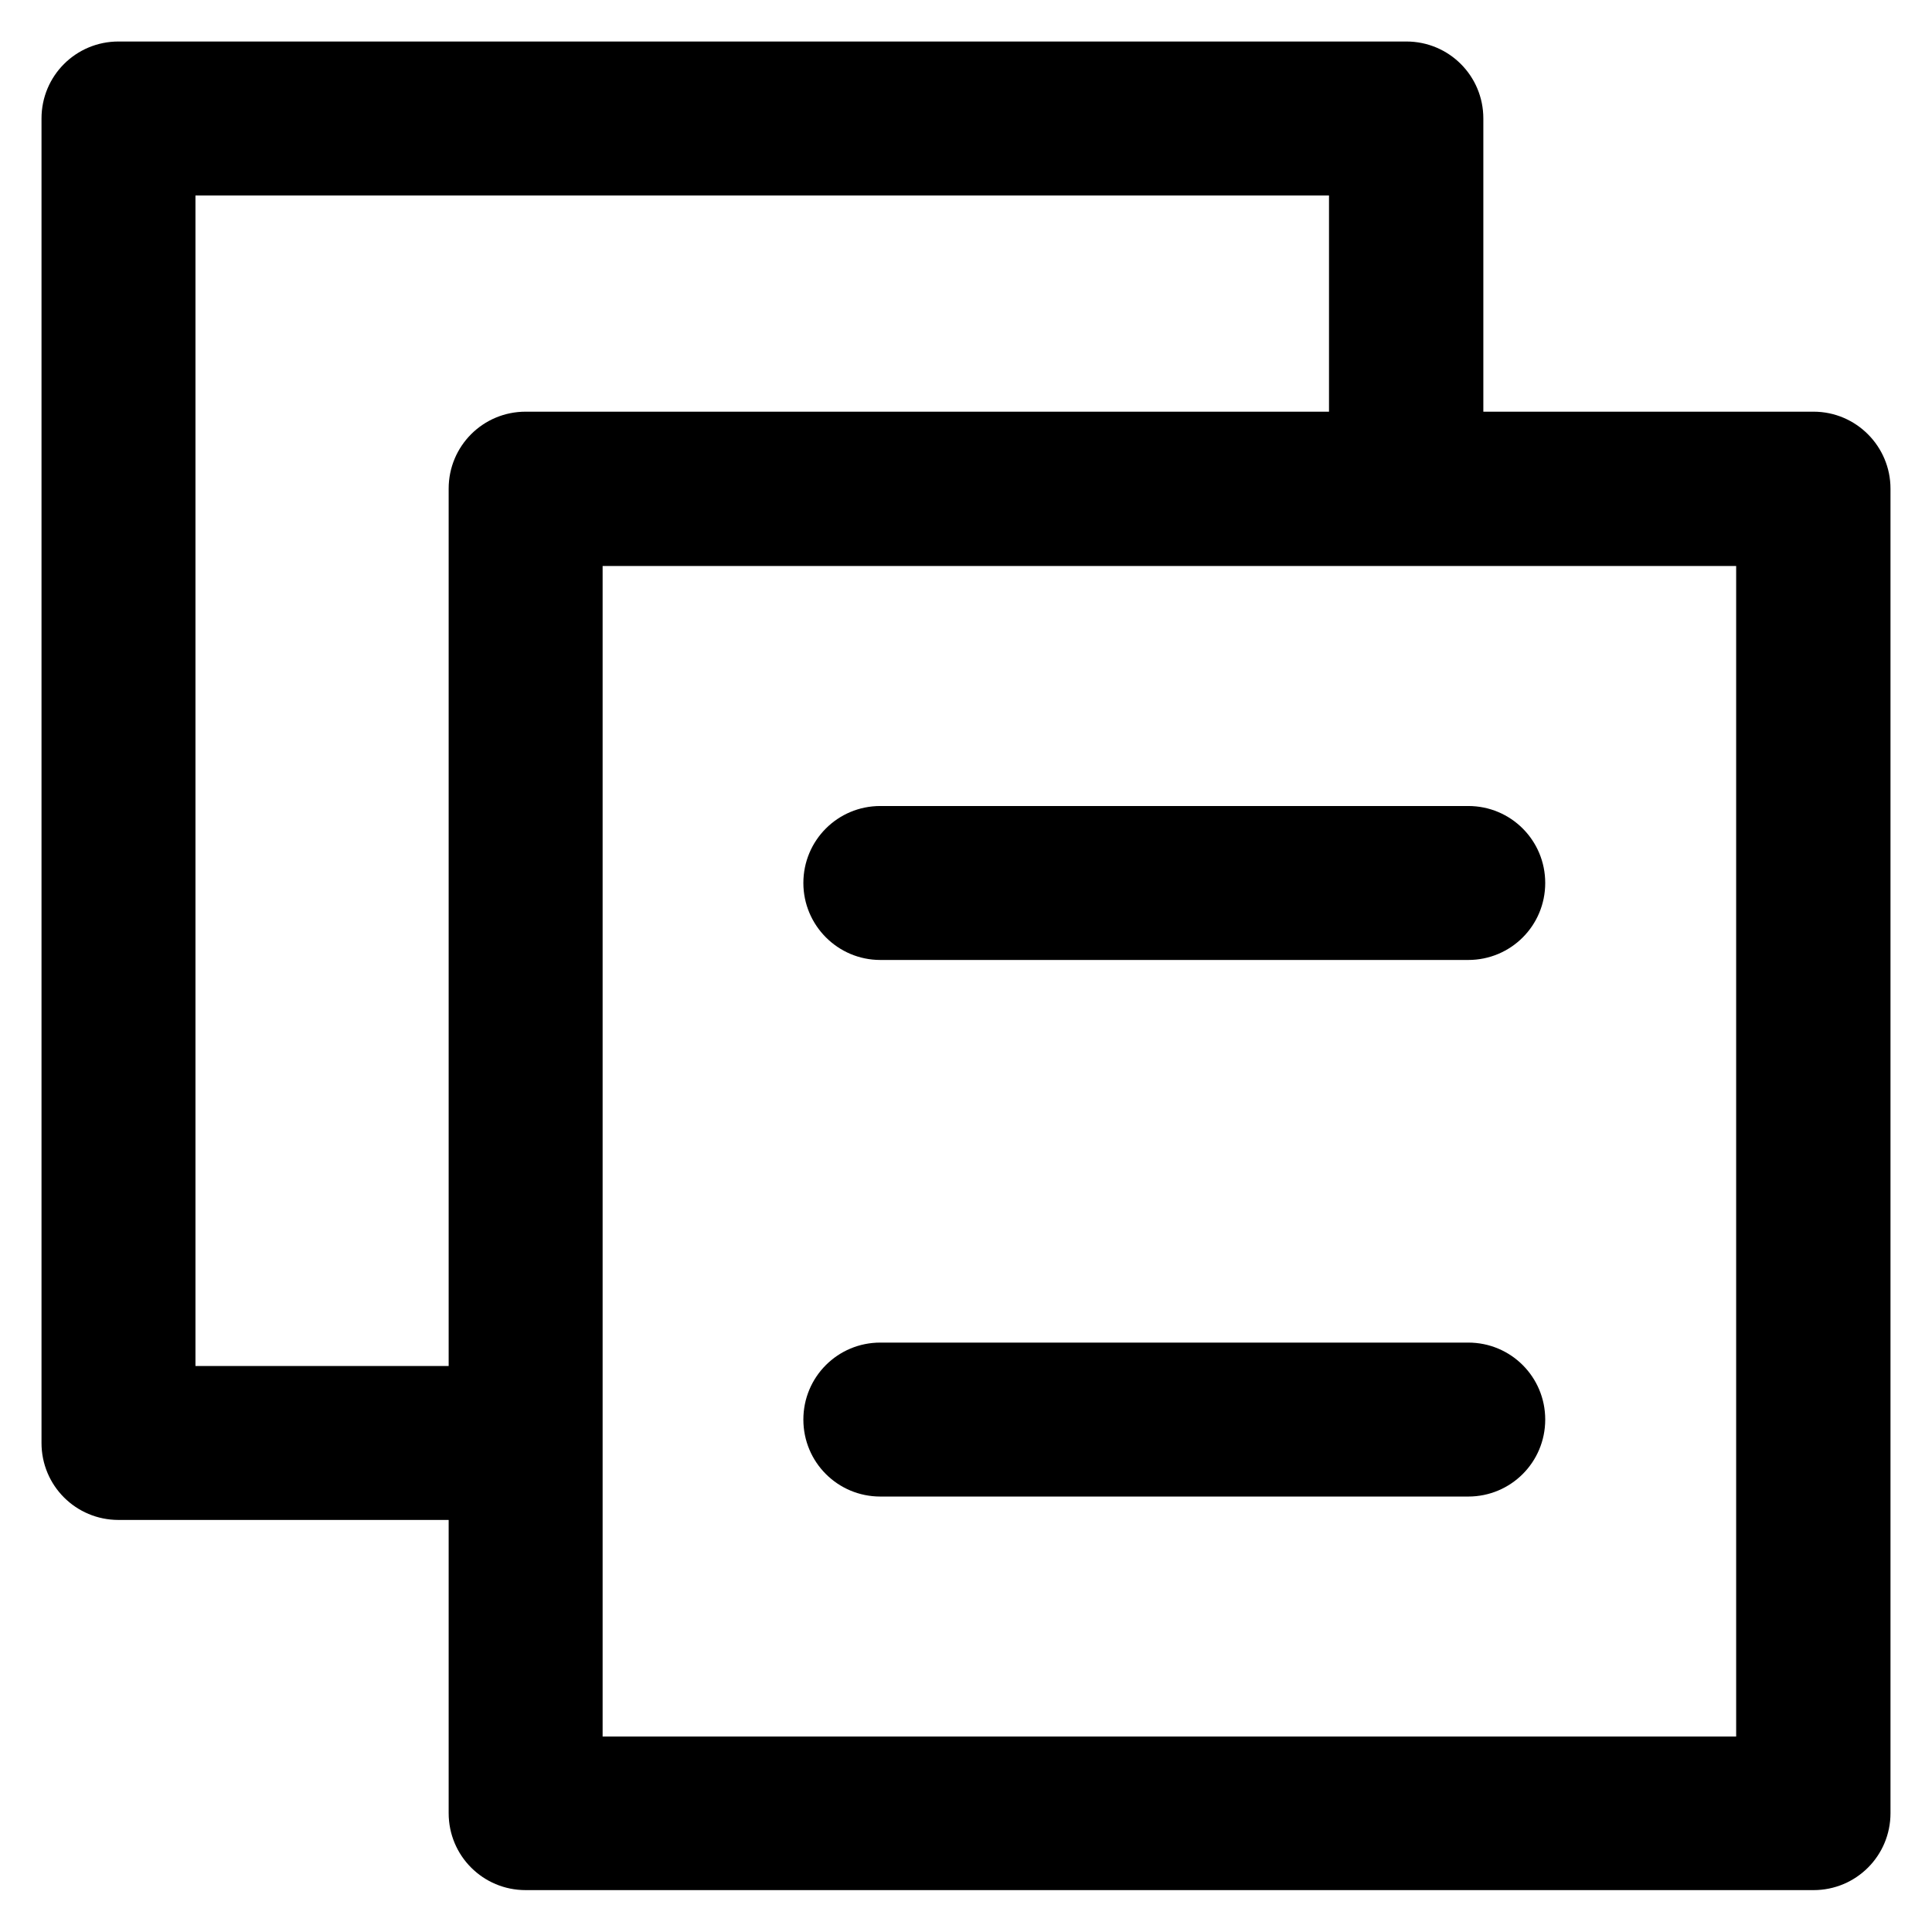 <svg xmlns="http://www.w3.org/2000/svg" xmlns:xlink="http://www.w3.org/1999/xlink" enable-background="new 0 0 512 512" version="1.1" viewBox="0 0 512 512"><g><g><path d="M480.6,109.1h-87.5V31.4c0-11.3-9.1-20.4-20.4-20.4H31.4C20.1,11,11,20.1,11,31.4v351c0,11.3,9.1,20.4,20.4,20.4h87.5 v77.7c0,11.3,9.1,20.4,20.4,20.4h341.3c11.3,0,20.4-9.1,20.4-20.4v-351C501,118.3,491.9,109.1,480.6,109.1z M51.8,362V51.8h300.4 v57.3H139.3c-11.3,0-20.4,9.1-20.4,20.4V362H51.8z M460.2,460.2H159.7V150h300.4V460.2z"/><path d="m233.3,254.4h155.8c11.3,0 20.4-9.1 20.4-20.4 0-11.3-9.1-20.4-20.4-20.4h-155.8c-11.3,0-20.4,9.1-20.4,20.4 0,11.2 9.1,20.4 20.4,20.4z"/><path d="m233.3,396.6h155.8c11.3,0 20.4-9.1 20.4-20.4 0-11.3-9.1-20.4-20.4-20.4h-155.8c-11.3,0-20.4,9.1-20.4,20.4 0,11.3 9.1,20.4 20.4,20.4z"/></g></g></svg>